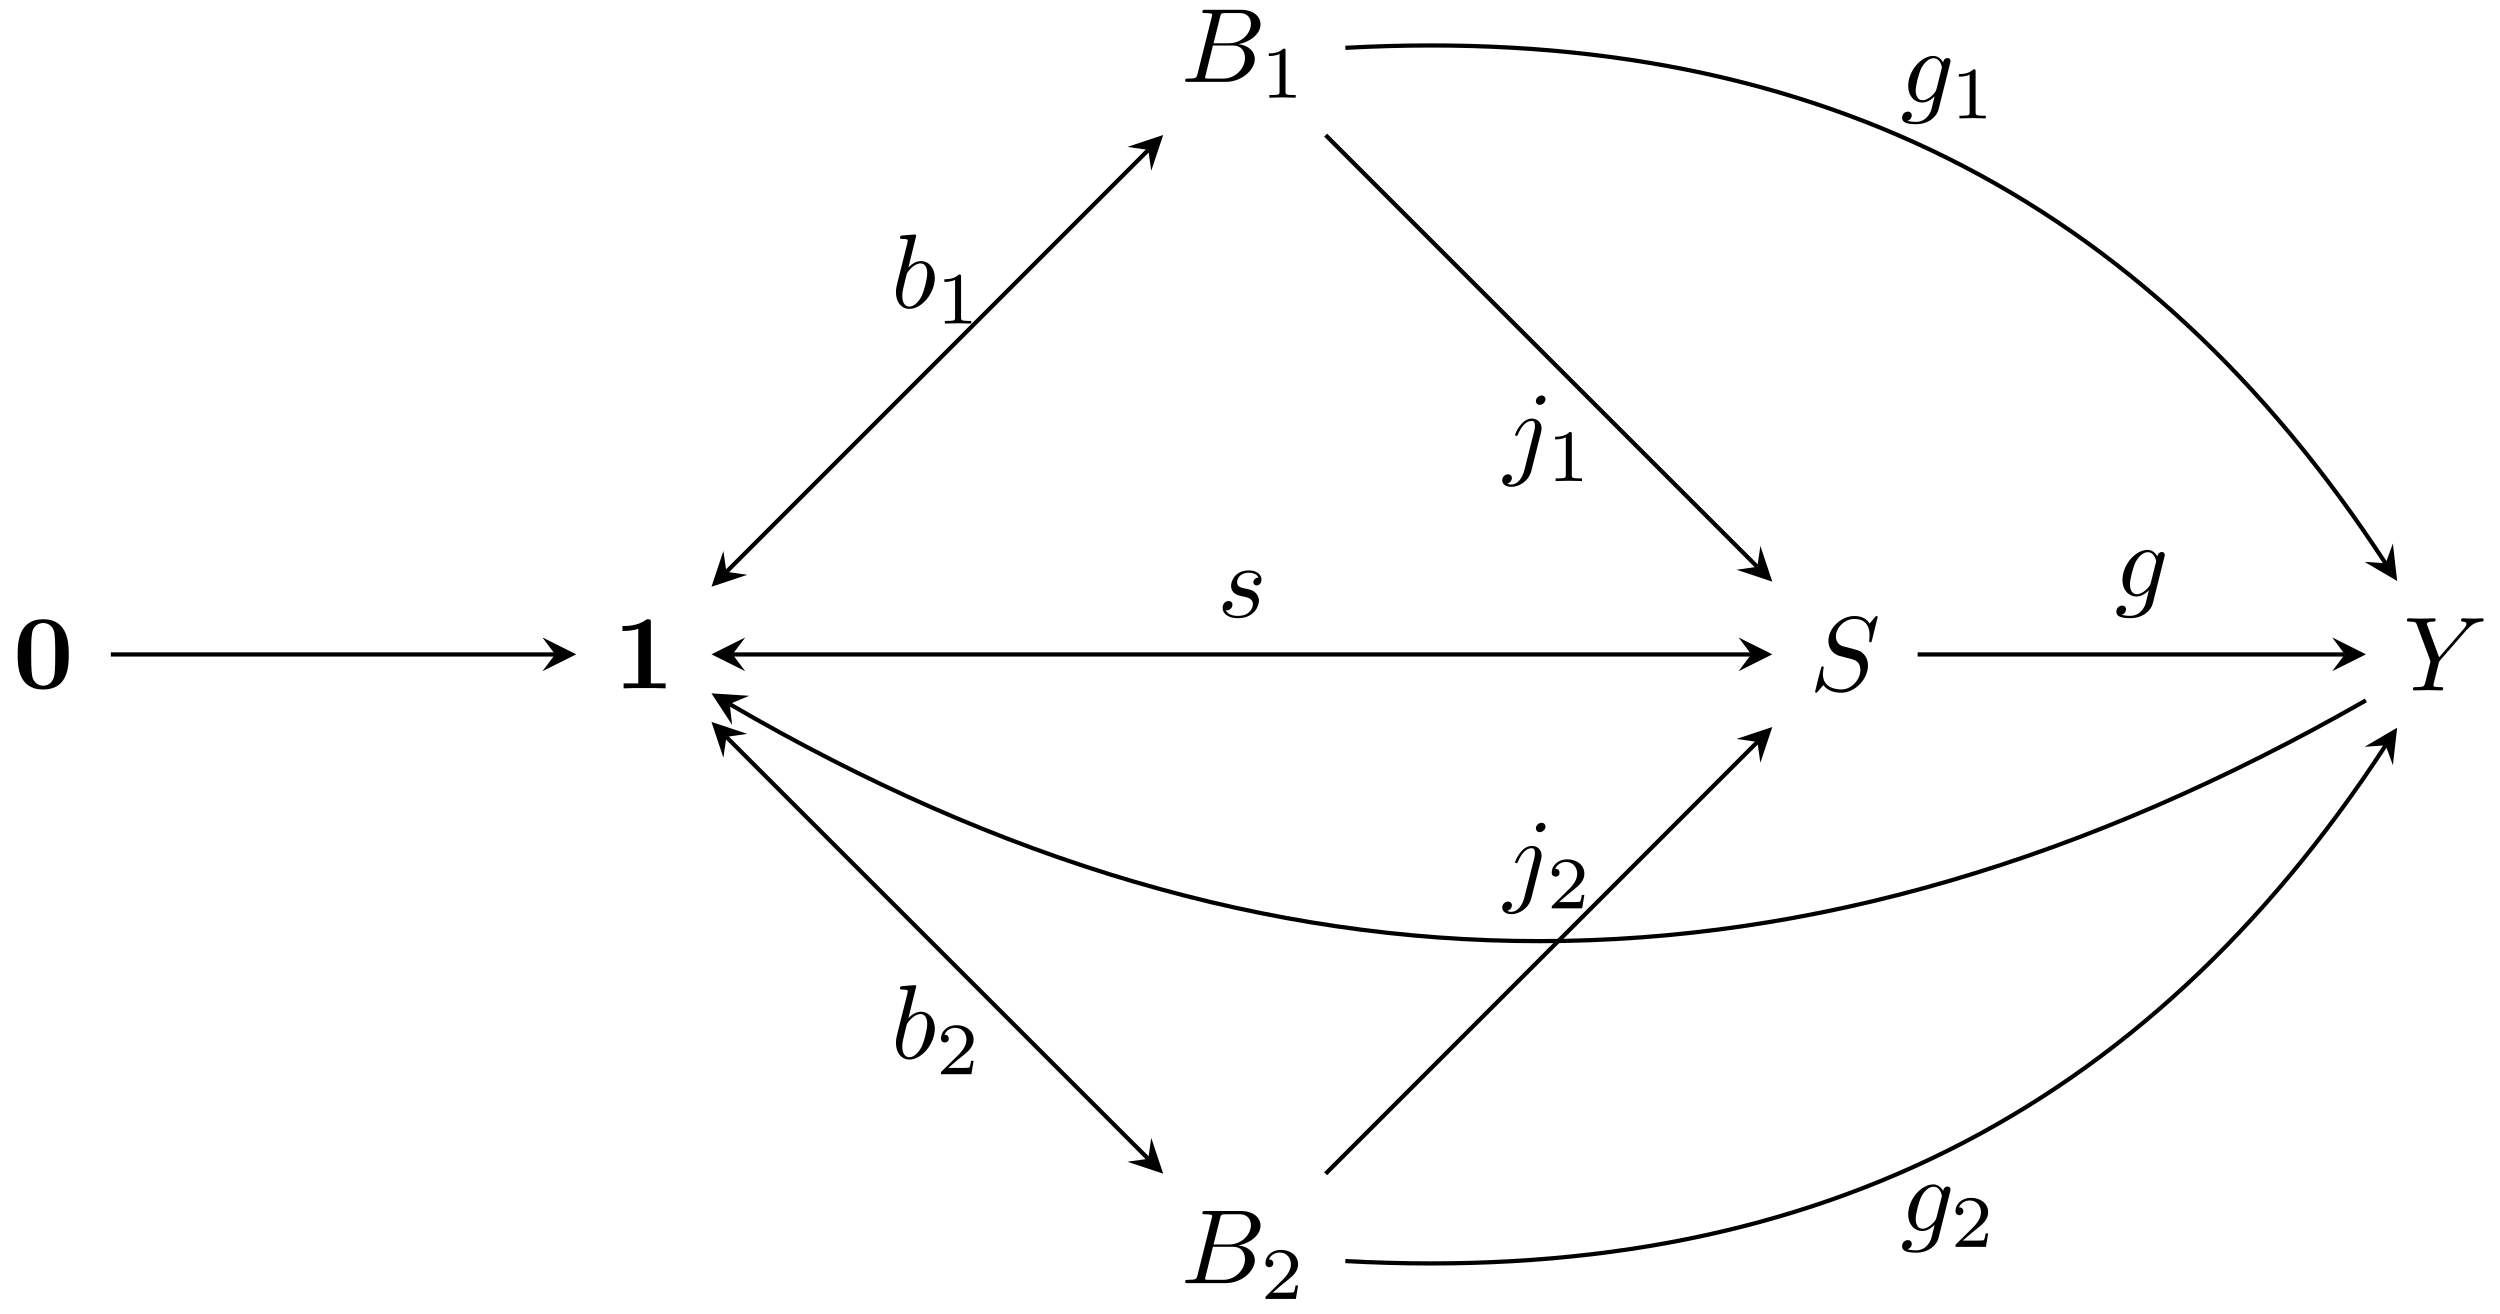 <svg xmlns="http://www.w3.org/2000/svg" xmlns:xlink="http://www.w3.org/1999/xlink" xmlns:inkscape="http://www.inkscape.org/namespaces/inkscape" version="1.1" width="236" height="124" viewBox="0 0 236 124">
<defs>
<path id="font_1_1" d="M.529 .319C.529 .416 .528 .655 .287 .655 .046 .655 .045 .417 .045 .319 .045 .22 .046-.011 .287-.011 .527-.011 .529 .219 .529 .319M.287 .025C.251 .025 .195 .047 .182 .12 .173 .172 .173 .276 .173 .331 .173 .403 .173 .468 .181 .52 .193 .609 .263 .619 .287 .619 .324 .619 .365 .6 .384 .556 .401 .519 .401 .413 .401 .331 .401 .275 .401 .184 .394 .132 .38 .039 .317 .025 .287 .025Z"/>
<path id="font_1_2" d="M.354 .623C.354 .645 .354 .655 .328 .655 .317 .655 .315 .655 .306 .648 .229 .591 .126 .591 .105 .591H.085V.544H.105C.121 .544 .176 .545 .235 .564V.047H.096V0C.14 .003 .246 .003 .295 .003 .344 .003 .45 .003 .494 0V.047H.354V.623Z"/>
<path id="font_2_1" d="M.16 .078C.15 .039 .148 .031 .069 .031 .052 .031 .042 .031 .042 .011 .042 0 .051 0 .069 0H.426C.584 0 .702 .118 .702 .216 .702 .288 .644 .346 .547 .357 .651 .376 .756 .45 .756 .545 .756 .619 .69 .683 .57 .683H.234C.215 .683 .205 .683 .205 .663 .205 .652 .214 .652 .233 .652 .235 .652 .254 .652 .271 .65 .289 .648 .298 .647 .298 .634 .298 .63 .297 .627 .294 .615L.16 .078M.311 .366 .373 .614C.382 .649 .384 .652 .427 .652H.556C.644 .652 .665 .593 .665 .549 .665 .461 .579 .366 .457 .366H.311M.266 .031C.252 .031 .25 .031 .244 .032 .234 .033 .231 .034 .231 .042 .231 .045 .231 .047 .236 .065L.305 .344H.494C.59 .344 .609 .27 .609 .227 .609 .128 .52 .031 .402 .031H.266Z"/>
<path id="font_3_1" d="M.335 .636C.335 .663 .333 .664 .305 .664 .241 .601 .15 .6 .109 .6V.564C.133 .564 .199 .564 .254 .592V.082C.254 .049 .254 .036 .154 .036H.116V0C.134 .001 .257 .004 .294 .004 .325 .004 .451 .001 .473 0V.036H.435C.335 .036 .335 .049 .335 .082V.636Z"/>
<path id="font_3_2" d="M.505 .182H.471C.468 .16 .458 .101 .445 .091 .437 .085 .36 .085 .346 .085H.162C.267 .178 .302 .206 .362 .253 .436 .312 .505 .374 .505 .469 .505 .59 .399 .664 .271 .664 .147 .664 .063 .577 .063 .485 .063 .434 .106 .429 .116 .429 .14 .429 .169 .446 .169 .482 .169 .5 .162 .535 .11 .535 .141 .606 .209 .628 .256 .628 .356 .628 .408 .55 .408 .469 .408 .382 .346 .313 .314 .277L.073 .039C.063 .03 .063 .028 .063 0H.475L.505 .182Z"/>
<path id="font_2_2" d="M.645 .695C.645 .698 .643 .705 .634 .705 .629 .705 .628 .704 .616 .69L.568 .633C.542 .68 .49 .705 .425 .705 .298 .705 .178 .59 .178 .469 .178 .388 .231 .342 .282 .327L.389 .299C.426 .29 .481 .275 .481 .193 .481 .103 .399 .009 .301 .009 .237 .009 .126 .031 .126 .155 .126 .179 .131 .203 .132 .209 .133 .213 .134 .214 .134 .216 .134 .226 .127 .227 .122 .227 .117 .227 .115 .226 .112 .223 .108 .219 .052-.009 .052-.012 .052-.018 .057-.022 .063-.022 .068-.022 .069-.021 .081-.007L.13 .05C.173-.008 .241-.022 .299-.022 .435-.022 .553 .111 .553 .235 .553 .304 .519 .338 .504 .352 .481 .375 .466 .379 .377 .402 .355 .408 .319 .418 .31 .42 .283 .429 .249 .458 .249 .511 .249 .592 .329 .677 .424 .677 .507 .677 .568 .634 .568 .522 .568 .49 .564 .472 .564 .466 .564 .465 .564 .456 .576 .456 .586 .456 .587 .459 .591 .476L.645 .695Z"/>
<path id="font_2_3" d="M.597 .569 .611 .583C.641 .613 .674 .647 .742 .652 .753 .653 .762 .653 .762 .671 .762 .679 .757 .683 .749 .683 .723 .683 .694 .68 .667 .68 .634 .68 .599 .683 .567 .683 .561 .683 .548 .683 .548 .664 .548 .653 .558 .652 .563 .652 .57 .652 .599 .65 .599 .629 .599 .612 .576 .586 .572 .581L.34 .314 .23 .611C.224 .625 .224 .627 .224 .628 .224 .652 .273 .652 .283 .652 .297 .652 .307 .652 .307 .672 .307 .683 .295 .683 .292 .683 .264 .683 .194 .68 .166 .68 .141 .68 .079 .683 .054 .683 .048 .683 .035 .683 .035 .663 .035 .652 .045 .652 .058 .652 .118 .652 .122 .643 .131 .618L.254 .289C.255 .286 .258 .275 .258 .272 .258 .269 .218 .108 .213 .09 .2 .035 .199 .032 .119 .031 .1 .031 .092 .031 .092 .011 .092 0 .104 0 .106 0 .134 0 .204 .003 .232 .003 .26 .003 .332 0 .36 0 .367 0 .379 0 .379 .02 .379 .031 .37 .031 .351 .031 .349 .031 .33 .031 .313 .033 .292 .035 .286 .037 .286 .049 .286 .056 .295 .091 .3 .112L.335 .253C.34 .272 .341 .275 .349 .284L.597 .569Z"/>
<path id="font_2_5" d="M.471 .377C.472 .383 .474 .388 .474 .395 .474 .412 .462 .422 .445 .422 .435 .422 .408 .415 .404 .379 .386 .416 .351 .442 .311 .442 .197 .442 .073 .302 .073 .158 .073 .059 .134 0 .206 0 .265 0 .312 .047 .322 .058L.323 .057C.302-.032 .29-.073 .29-.075 .286-.084 .252-.183 .146-.183 .127-.183 .094-.182 .066-.173 .096-.164 .107-.138 .107-.121 .107-.105 .096-.086 .069-.086 .047-.086 .015-.104 .015-.144 .015-.185 .052-.205 .148-.205 .273-.205 .345-.127 .36-.067L.471 .377M.341 .128C.335 .102 .312 .077 .29 .058 .269 .04 .238 .022 .209 .022 .159 .022 .144 .074 .144 .114 .144 .162 .173 .28 .2 .331 .227 .38 .27 .42 .312 .42 .378 .42 .392 .339 .392 .334 .392 .329 .39 .323 .389 .319L.341 .128Z"/>
<path id="font_2_6" d="M.397 .625C.397 .644 .383 .661 .359 .661 .336 .661 .306 .638 .306 .608 .306 .588 .32 .572 .343 .572 .37 .572 .397 .598 .397 .625M.196-.05C.177-.126 .129-.183 .073-.183 .067-.183 .052-.183 .034-.174 .064-.167 .079-.141 .079-.121 .079-.105 .068-.086 .041-.086 .016-.086-.013-.107-.013-.143-.013-.183 .027-.205 .075-.205 .145-.205 .238-.152 .263-.053L.355 .313C.36 .333 .36 .347 .36 .35 .36 .407 .318 .442 .268 .442 .166 .442 .109 .297 .109 .288 .109 .278 .119 .278 .121 .278 .13 .278 .131 .279 .139 .298 .164 .359 .21 .42 .265 .42 .279 .42 .297 .416 .297 .374 .297 .351 .294 .34 .29 .323L.196-.05Z"/>
<path id="font_2_4" d="M.239 .683C.239 .684 .239 .694 .226 .694 .203 .694 .13 .686 .104 .684 .096 .683 .085 .682 .085 .664 .085 .652 .094 .652 .109 .652 .157 .652 .159 .645 .159 .635 .159 .628 .15 .594 .145 .573L.063 .247C.051 .197 .047 .181 .047 .146 .047 .051 .1-.011 .174-.011 .292-.011 .415 .138 .415 .282 .415 .373 .362 .442 .282 .442 .236 .442 .195 .413 .165 .382L.239 .683M.145 .305C.151 .327 .151 .329 .16 .34 .209 .405 .254 .42 .28 .42 .316 .42 .343 .39 .343 .326 .343 .267 .31 .152 .292 .114 .259 .047 .213 .011 .174 .011 .14 .011 .107 .038 .107 .112 .107 .131 .107 .15 .123 .213L.145 .305Z"/>
<path id="font_2_7" d="M.391 .374C.363 .373 .343 .351 .343 .329 .343 .315 .352 .3 .374 .3 .396 .3 .42 .317 .42 .356 .42 .401 .377 .442 .301 .442 .169 .442 .132 .34 .132 .296 .132 .218 .206 .203 .235 .197 .287 .187 .339 .176 .339 .121 .339 .095 .316 .011 .196 .011 .182 .011 .105 .011 .082 .064 .12 .059 .145 .089 .145 .117 .145 .14 .129 .152 .108 .152 .082 .152 .052 .131 .052 .086 .052 .029 .109-.011 .195-.011 .357-.011 .396 .11 .396 .155 .396 .191 .377 .216 .365 .228 .338 .256 .309 .261 .265 .27 .229 .278 .189 .285 .189 .33 .189 .359 .213 .42 .301 .42 .326 .42 .376 .413 .391 .374Z"/>
</defs>
<use data-text="0" xlink:href="#font_1_1" transform="matrix(9.963,0,0,-9.963,1.219,64.98)"/>
<use data-text="1" xlink:href="#font_1_2" transform="matrix(9.963,0,0,-9.963,57.913,64.98)"/>
<use data-text="B" xlink:href="#font_2_1" transform="matrix(9.963,0,0,-9.963,111.46,7.728)"/>
<use data-text="1" xlink:href="#font_3_1" transform="matrix(6.974,0,0,-6.974,119.017,9.222)"/>
<use data-text="B" xlink:href="#font_2_1" transform="matrix(9.963,0,0,-9.963,111.46,121.125)"/>
<use data-text="2" xlink:href="#font_3_2" transform="matrix(6.974,0,0,-6.974,119.017,122.619)"/>
<use data-text="S" xlink:href="#font_2_2" transform="matrix(9.963,0,0,-9.963,170.827,65.174)"/>
<use data-text="Y" xlink:href="#font_2_3" transform="matrix(9.963,0,0,-9.963,226.864,65.174)"/>
<path transform="matrix(1,0,0,-1,-24.265,175.167)" stroke-width=".399" stroke-linecap="butt" stroke-miterlimit="10" stroke-linejoin="miter" fill="none" stroke="#000000" d="M34.731 113.387H76.664"/>
<path transform="matrix(1,0,0,-1,52.401,61.769)" d="M1.993 0-1.196 1.594 0 0-1.196-1.594"/>
<path transform="matrix(1,0,0,-1,-24.265,175.167)" stroke-width=".399" stroke-linecap="butt" stroke-miterlimit="10" stroke-linejoin="miter" fill="none" stroke="#000000" d="M151.267 170.652C194.654 173.012 226.814 156.705 249.463 121.98"/>
<path transform="matrix(.546,.838,.838,-.546,225.205,53.176)" d="M1.993 0-1.196 1.594 0 0-1.196-1.594"/>
<use data-text="g" xlink:href="#font_2_5" transform="matrix(9.963,0,0,-9.963,179.408,9.681)"/>
<use data-text="1" xlink:href="#font_3_1" transform="matrix(6.974,0,0,-6.974,184.16,11.175)"/>
<path transform="matrix(1,0,0,-1,-24.265,175.167)" stroke-width=".399" stroke-linecap="butt" stroke-miterlimit="10" stroke-linejoin="miter" fill="none" stroke="#000000" d="M151.267 56.123C194.654 53.763 226.814 70.07 249.463 104.795"/>
<path transform="matrix(.546,-.838,-.838,-.546,225.205,70.363)" d="M1.993 0-1.196 1.594 0 0-1.196-1.594"/>
<use data-text="g" xlink:href="#font_2_5" transform="matrix(9.963,0,0,-9.963,179.408,116.21)"/>
<use data-text="2" xlink:href="#font_3_2" transform="matrix(6.974,0,0,-6.974,184.16,117.705)"/>
<path transform="matrix(1,0,0,-1,-24.265,175.167)" stroke-width=".399" stroke-linecap="butt" stroke-miterlimit="10" stroke-linejoin="miter" fill="none" stroke="#000000" d="M205.289 113.387H245.61"/>
<path transform="matrix(1,0,0,-1,221.352,61.769)" d="M1.993 0-1.196 1.594 0 0-1.196-1.594"/>
<use data-text="g" xlink:href="#font_2_5" transform="matrix(9.963,0,0,-9.963,199.633,56.312)"/>
<path transform="matrix(1,0,0,-1,-24.265,175.167)" stroke-width=".399" stroke-linecap="butt" stroke-miterlimit="10" stroke-linejoin="miter" fill="none" stroke="#000000" d="M149.404 162.41 190.157 121.654"/>
<path transform="matrix(.707,.707,.707,-.707,165.898,53.502)" d="M1.993 0-1.196 1.594 0 0-1.196-1.594"/>
<use data-text="j" xlink:href="#font_2_6" transform="matrix(9.963,0,0,-9.963,141.939,43.918)"/>
<use data-text="1" xlink:href="#font_3_1" transform="matrix(6.974,0,0,-6.974,146.042,45.412)"/>
<path transform="matrix(1,0,0,-1,-24.265,175.167)" stroke-width=".399" stroke-linecap="butt" stroke-miterlimit="10" stroke-linejoin="miter" fill="none" stroke="#000000" d="M149.404 64.365 190.157 105.121"/>
<path transform="matrix(.707,-.707,-.707,-.707,165.898,70.036)" d="M1.993 0-1.196 1.594 0 0-1.196-1.594"/>
<use data-text="j" xlink:href="#font_2_6" transform="matrix(9.963,0,0,-9.963,141.939,84.255)"/>
<use data-text="2" xlink:href="#font_3_2" transform="matrix(6.974,0,0,-6.974,146.042,85.749)"/>
<path transform="matrix(1,0,0,-1,-24.265,175.167)" stroke-width=".399" stroke-linecap="butt" stroke-miterlimit="10" stroke-linejoin="miter" fill="none" stroke="#000000" d="M247.603 109.049C194.525 78.701 144.245 78.912 93.146 108.7"/>
<path transform="matrix(-.864,-.504,-.504,.864,68.883,66.457)" d="M1.993 0-1.196 1.594 0 0-1.196-1.594"/>
<path transform="matrix(1,0,0,-1,-24.265,175.167)" stroke-width=".399" stroke-linecap="butt" stroke-miterlimit="10" stroke-linejoin="miter" fill="none" stroke="#000000" d="M92.833 121.176 132.659 161.001"/>
<path transform="matrix(-.707,.707,.707,.707,68.571,53.98)" d="M1.993 0-1.196 1.594 0 0-1.196-1.594"/>
<path transform="matrix(.707,-.707,-.707,-.707,108.397,14.151)" d="M1.993 0-1.196 1.594 0 0-1.196-1.594"/>
<use data-text="b" xlink:href="#font_2_4" transform="matrix(9.963,0,0,-9.963,84.111,29.051)"/>
<use data-text="1" xlink:href="#font_3_1" transform="matrix(6.974,0,0,-6.974,88.387,30.545)"/>
<path transform="matrix(1,0,0,-1,-24.265,175.167)" stroke-width=".399" stroke-linecap="butt" stroke-miterlimit="10" stroke-linejoin="miter" fill="none" stroke="#000000" d="M92.833 105.598 132.659 65.773"/>
<path transform="matrix(-.707,-.707,-.707,.707,68.571,69.559)" d="M1.993 0-1.196 1.594 0 0-1.196-1.594"/>
<path transform="matrix(.707,.707,.707,-.707,108.397,109.387)" d="M1.993 0-1.196 1.594 0 0-1.196-1.594"/>
<use data-text="b" xlink:href="#font_2_4" transform="matrix(9.963,0,0,-9.963,84.111,99.912)"/>
<use data-text="2" xlink:href="#font_3_2" transform="matrix(6.974,0,0,-6.974,88.387,101.406)"/>
<path transform="matrix(1,0,0,-1,-24.265,175.167)" stroke-width=".399" stroke-linecap="butt" stroke-miterlimit="10" stroke-linejoin="miter" fill="none" stroke="#000000" d="M93.417 113.387H189.574"/>
<path transform="matrix(-1,-0,0,1,69.155,61.769)" d="M1.993 0-1.196 1.594 0 0-1.196-1.594"/>
<path transform="matrix(1,0,0,-1,165.314,61.769)" d="M1.993 0-1.196 1.594 0 0-1.196-1.594"/>
<use data-text="s" xlink:href="#font_2_7" transform="matrix(9.963,0,0,-9.963,114.899,58.249)"/>
</svg>
